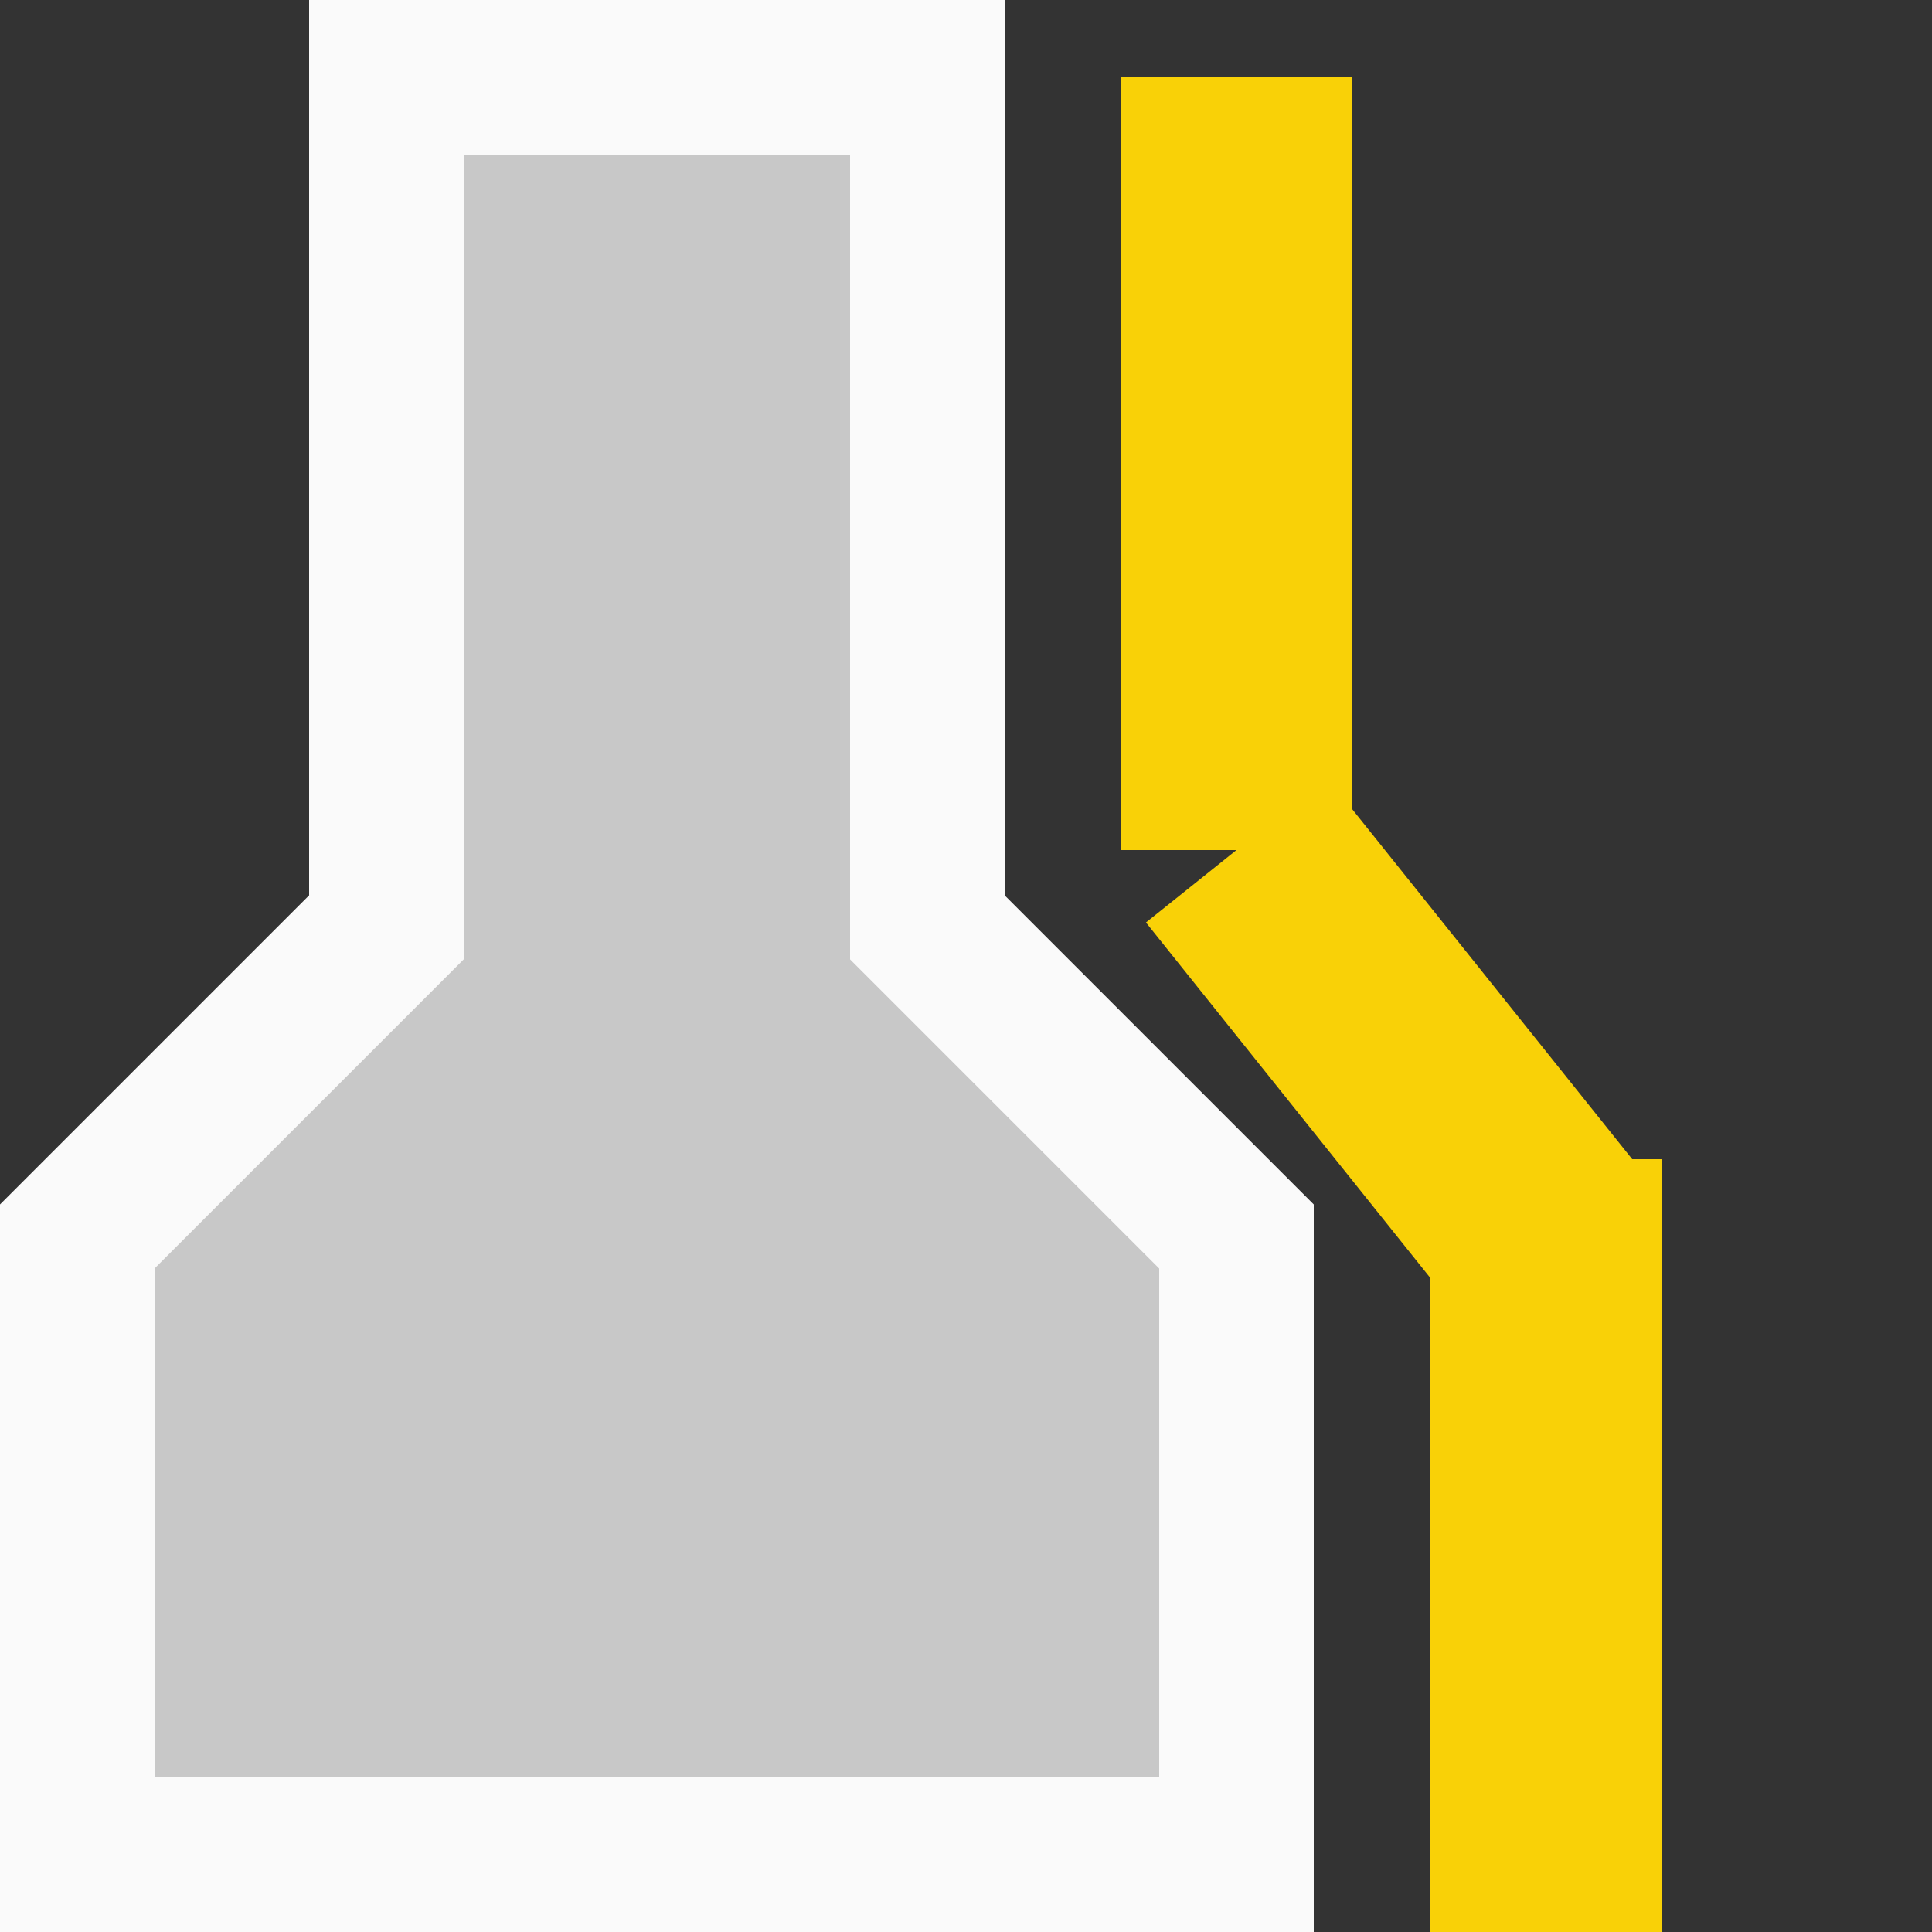 <?xml version="1.1" standalone="no"?>
  <svg version="1.1" xmlns="http://www.w3.org/2000/svg"  width="25pt" height="25pt" viewBox="0 0 25 25" preserveAspectRatio="xMidYMid meet">
  <rect x="0" y="0" width="25" height="25" fill="#333333" stroke="none"/>
  <path d="M1 24 L1 16 L5 12 L5 1 L12 1 L12 12 L16 16 L16 24 Z" stroke="rgb(250,250,250)" stroke-width="2" fill="#C8C8C8" />
  <path d="M20 25 L20 15" stroke="#f9d107" stroke-width="3" fill="white" />
  <path d="M16 1 L16 11" stroke="#f9d107" stroke-width="3" fill="white" />
  <path d="M16 11 L20 16" stroke="#f9d107" stroke-width="3" fill="white" />
  Sorry, your browser does not support inline SVG.
</svg>
